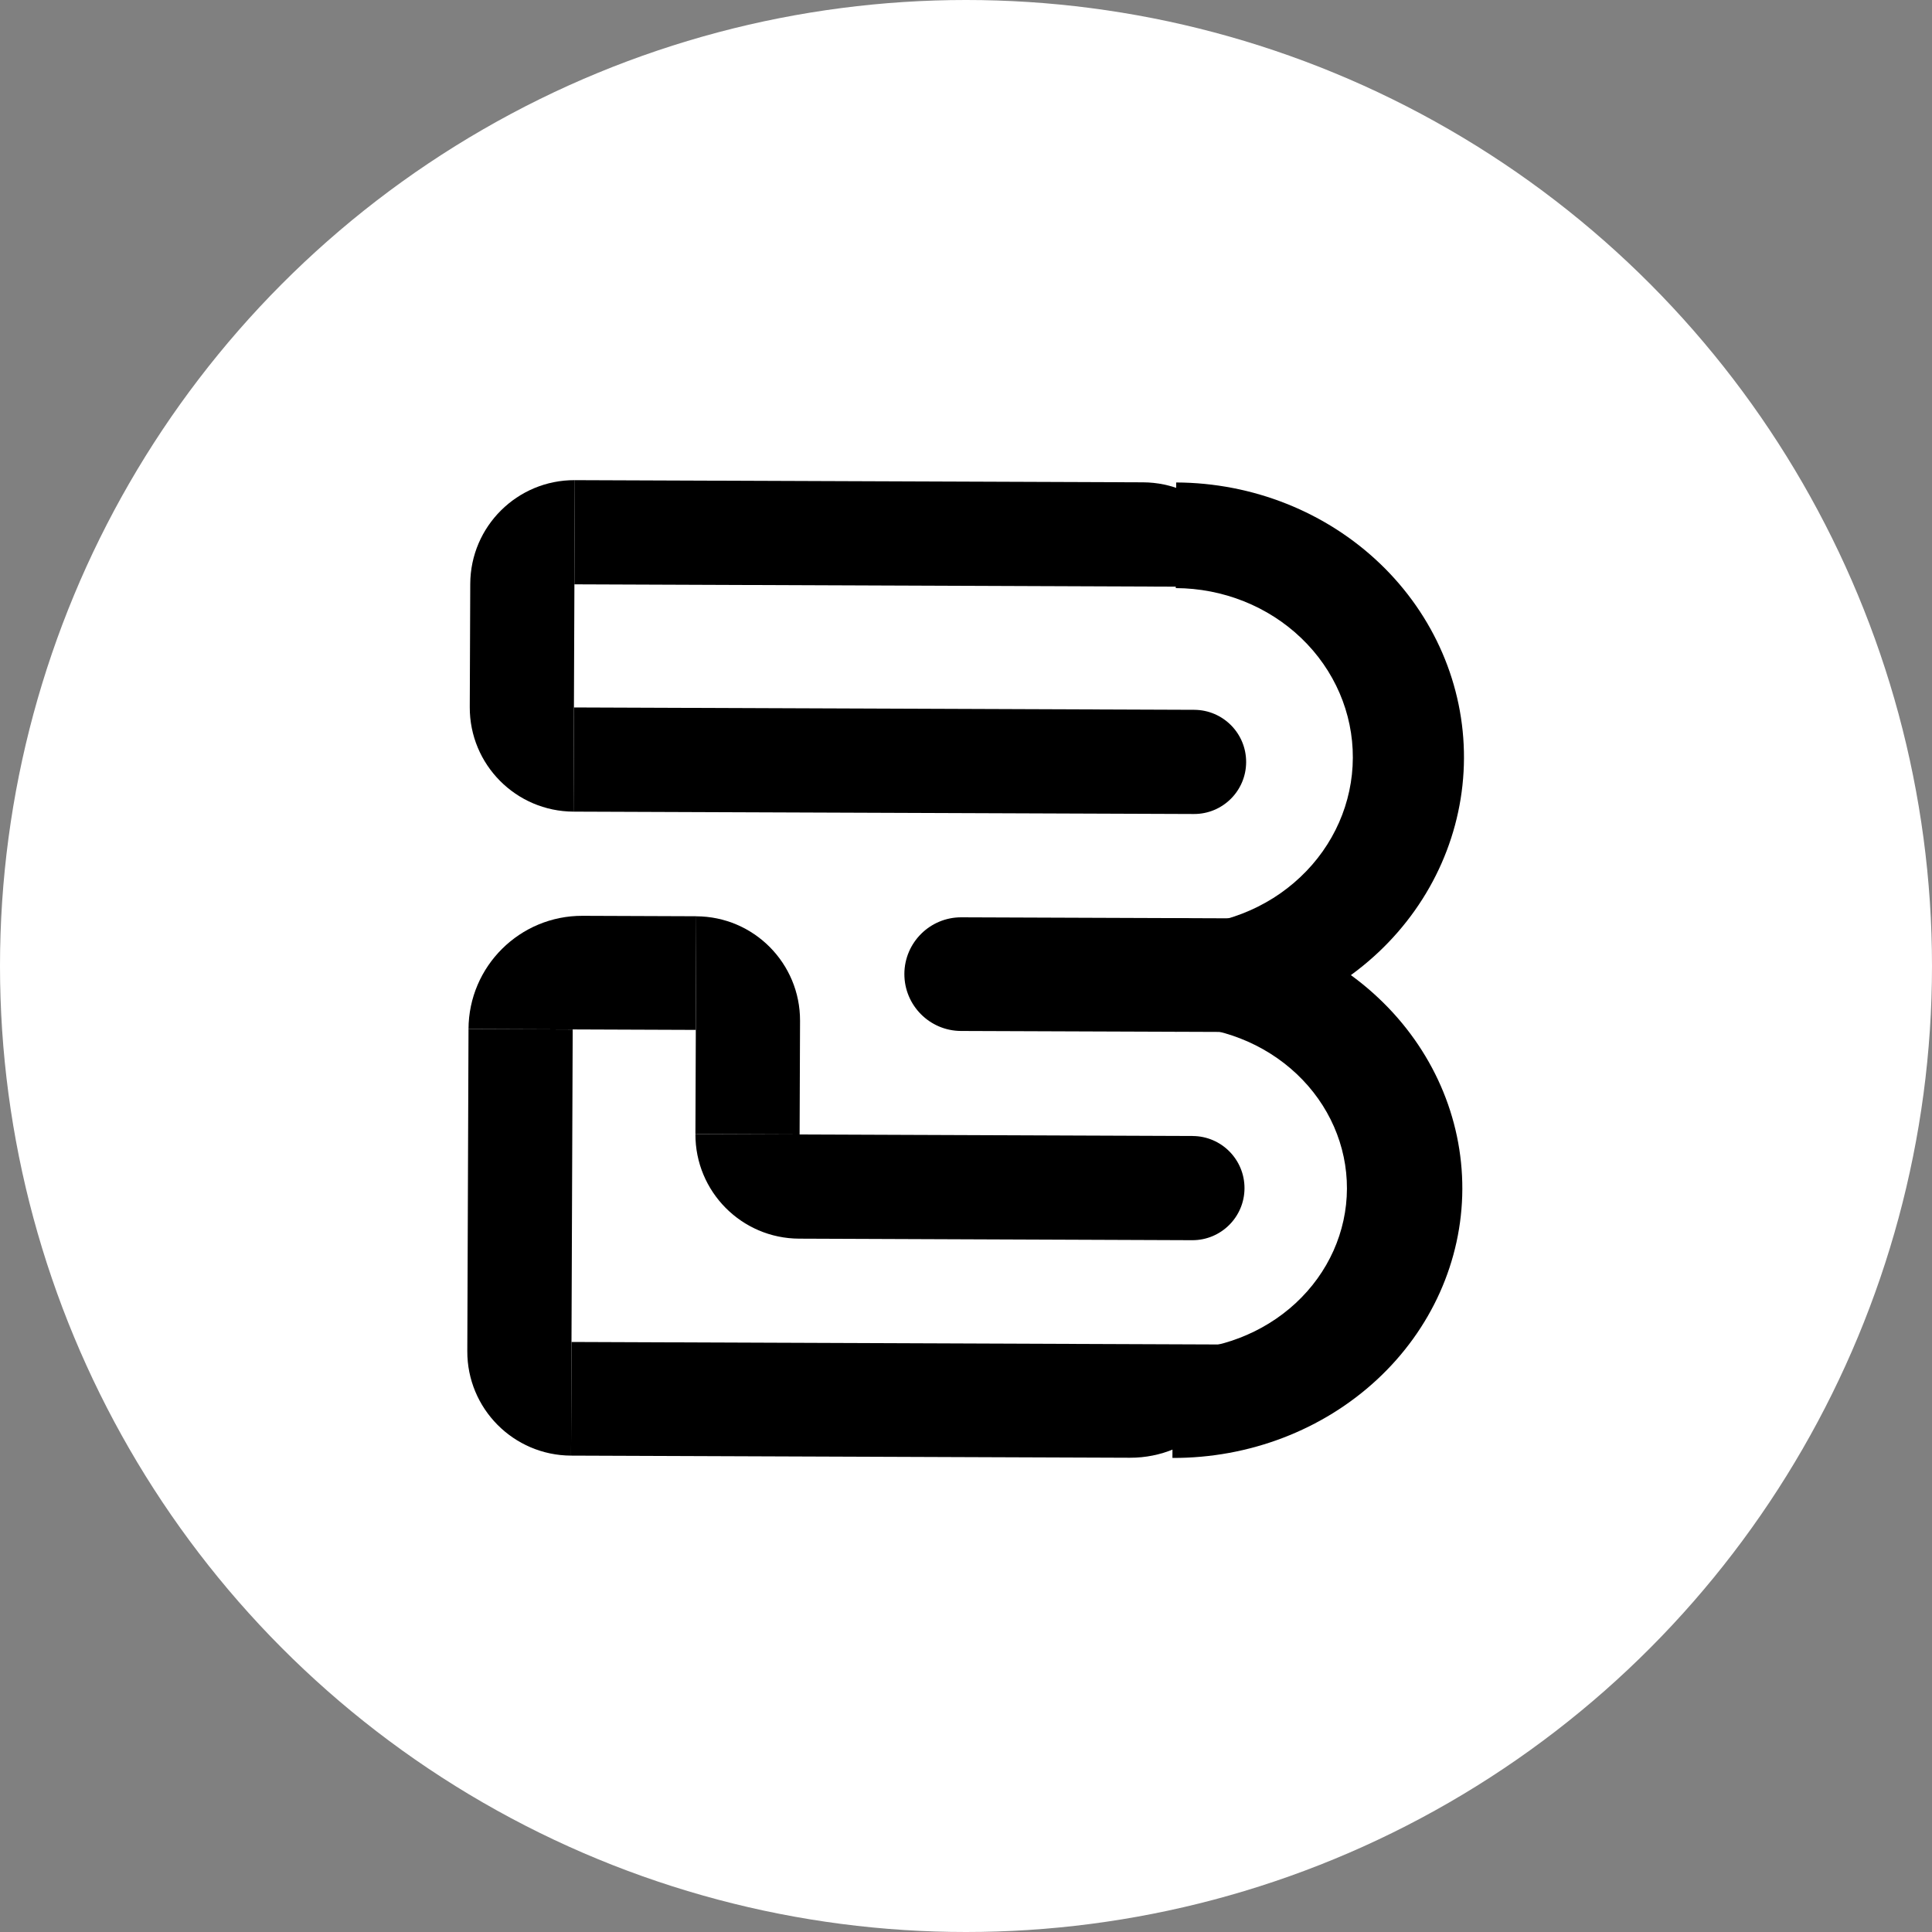 <svg width="40" height="40" viewBox="0 0 40 40" fill="none" xmlns="http://www.w3.org/2000/svg">
<rect x="0" y="0" width="40" height="40" fill="#808080" stroke="none"/>
<circle cx="20" cy="20" r="20" fill="white"/>
<path d="M9.736 12.09C9.74 10.898 10.71 9.936 11.901 9.941V9.941L11.874 16.804V16.804C10.683 16.799 9.721 15.83 9.726 14.639L9.736 12.09Z" fill="black"/>
<path d="M9.7 21.305V21.305C9.705 20.006 10.763 18.956 12.062 18.961L14.415 18.97L14.406 21.323L9.7 21.305Z" fill="black"/>
<path d="M11.892 12.098L11.901 9.941L23.665 9.986C24.857 9.991 25.818 10.96 25.814 12.152V12.152L11.892 12.098Z" fill="black"/>
<path d="M11.874 16.804L11.883 14.647L24.726 14.696C25.321 14.699 25.802 15.183 25.8 15.779V15.779C25.798 16.375 25.313 16.856 24.717 16.853L11.874 16.804Z" fill="black"/>
<path d="M14.415 18.971V18.971C15.606 18.975 16.568 19.944 16.564 21.136L16.555 23.488L14.398 23.48L14.415 18.971Z" fill="black"/>
<path d="M9.7 21.305L11.857 21.314L11.823 30.137V30.137C10.632 30.132 9.67 29.163 9.675 27.972L9.7 21.305Z" fill="black"/>
<path d="M11.823 30.137L11.832 27.784L25.753 27.838V27.838C25.748 29.137 24.691 30.186 23.392 30.181L11.823 30.137Z" fill="black"/>
<path d="M16.546 25.645C15.355 25.641 14.393 24.671 14.398 23.48V23.48L24.692 23.52C25.287 23.522 25.768 24.007 25.766 24.602V24.602C25.764 25.198 25.279 25.679 24.683 25.677L16.546 25.645Z" fill="black"/>
<path d="M19.896 21.345C19.246 21.342 18.722 20.813 18.724 20.163V20.163C18.727 19.514 19.256 18.989 19.905 18.992L25.788 19.014L25.779 21.367L19.896 21.345Z" fill="black"/>
<path d="M24.352 9.989C25.938 9.995 27.456 10.6 28.574 11.671C29.691 12.741 30.316 14.19 30.31 15.698C30.304 17.206 29.669 18.65 28.543 19.712C27.417 20.774 25.894 21.367 24.308 21.361L24.316 19.174C25.292 19.178 26.23 18.813 26.922 18.159C27.615 17.506 28.006 16.617 28.009 15.689C28.013 14.761 27.629 13.87 26.941 13.211C26.254 12.552 25.319 12.18 24.343 12.176L24.352 9.989Z" fill="black"/>
<path d="M24.317 19.009C25.903 19.015 27.422 19.609 28.539 20.662C29.657 21.714 30.281 23.138 30.276 24.62C30.27 26.102 29.634 27.521 28.509 28.564C27.383 29.608 25.86 30.191 24.274 30.185L24.282 27.953C25.235 27.956 26.15 27.606 26.826 26.98C27.502 26.353 27.884 25.501 27.887 24.61C27.89 23.72 27.515 22.865 26.844 22.233C26.173 21.601 25.261 21.244 24.308 21.241L24.317 19.009Z" fill="black"/>
</svg>
